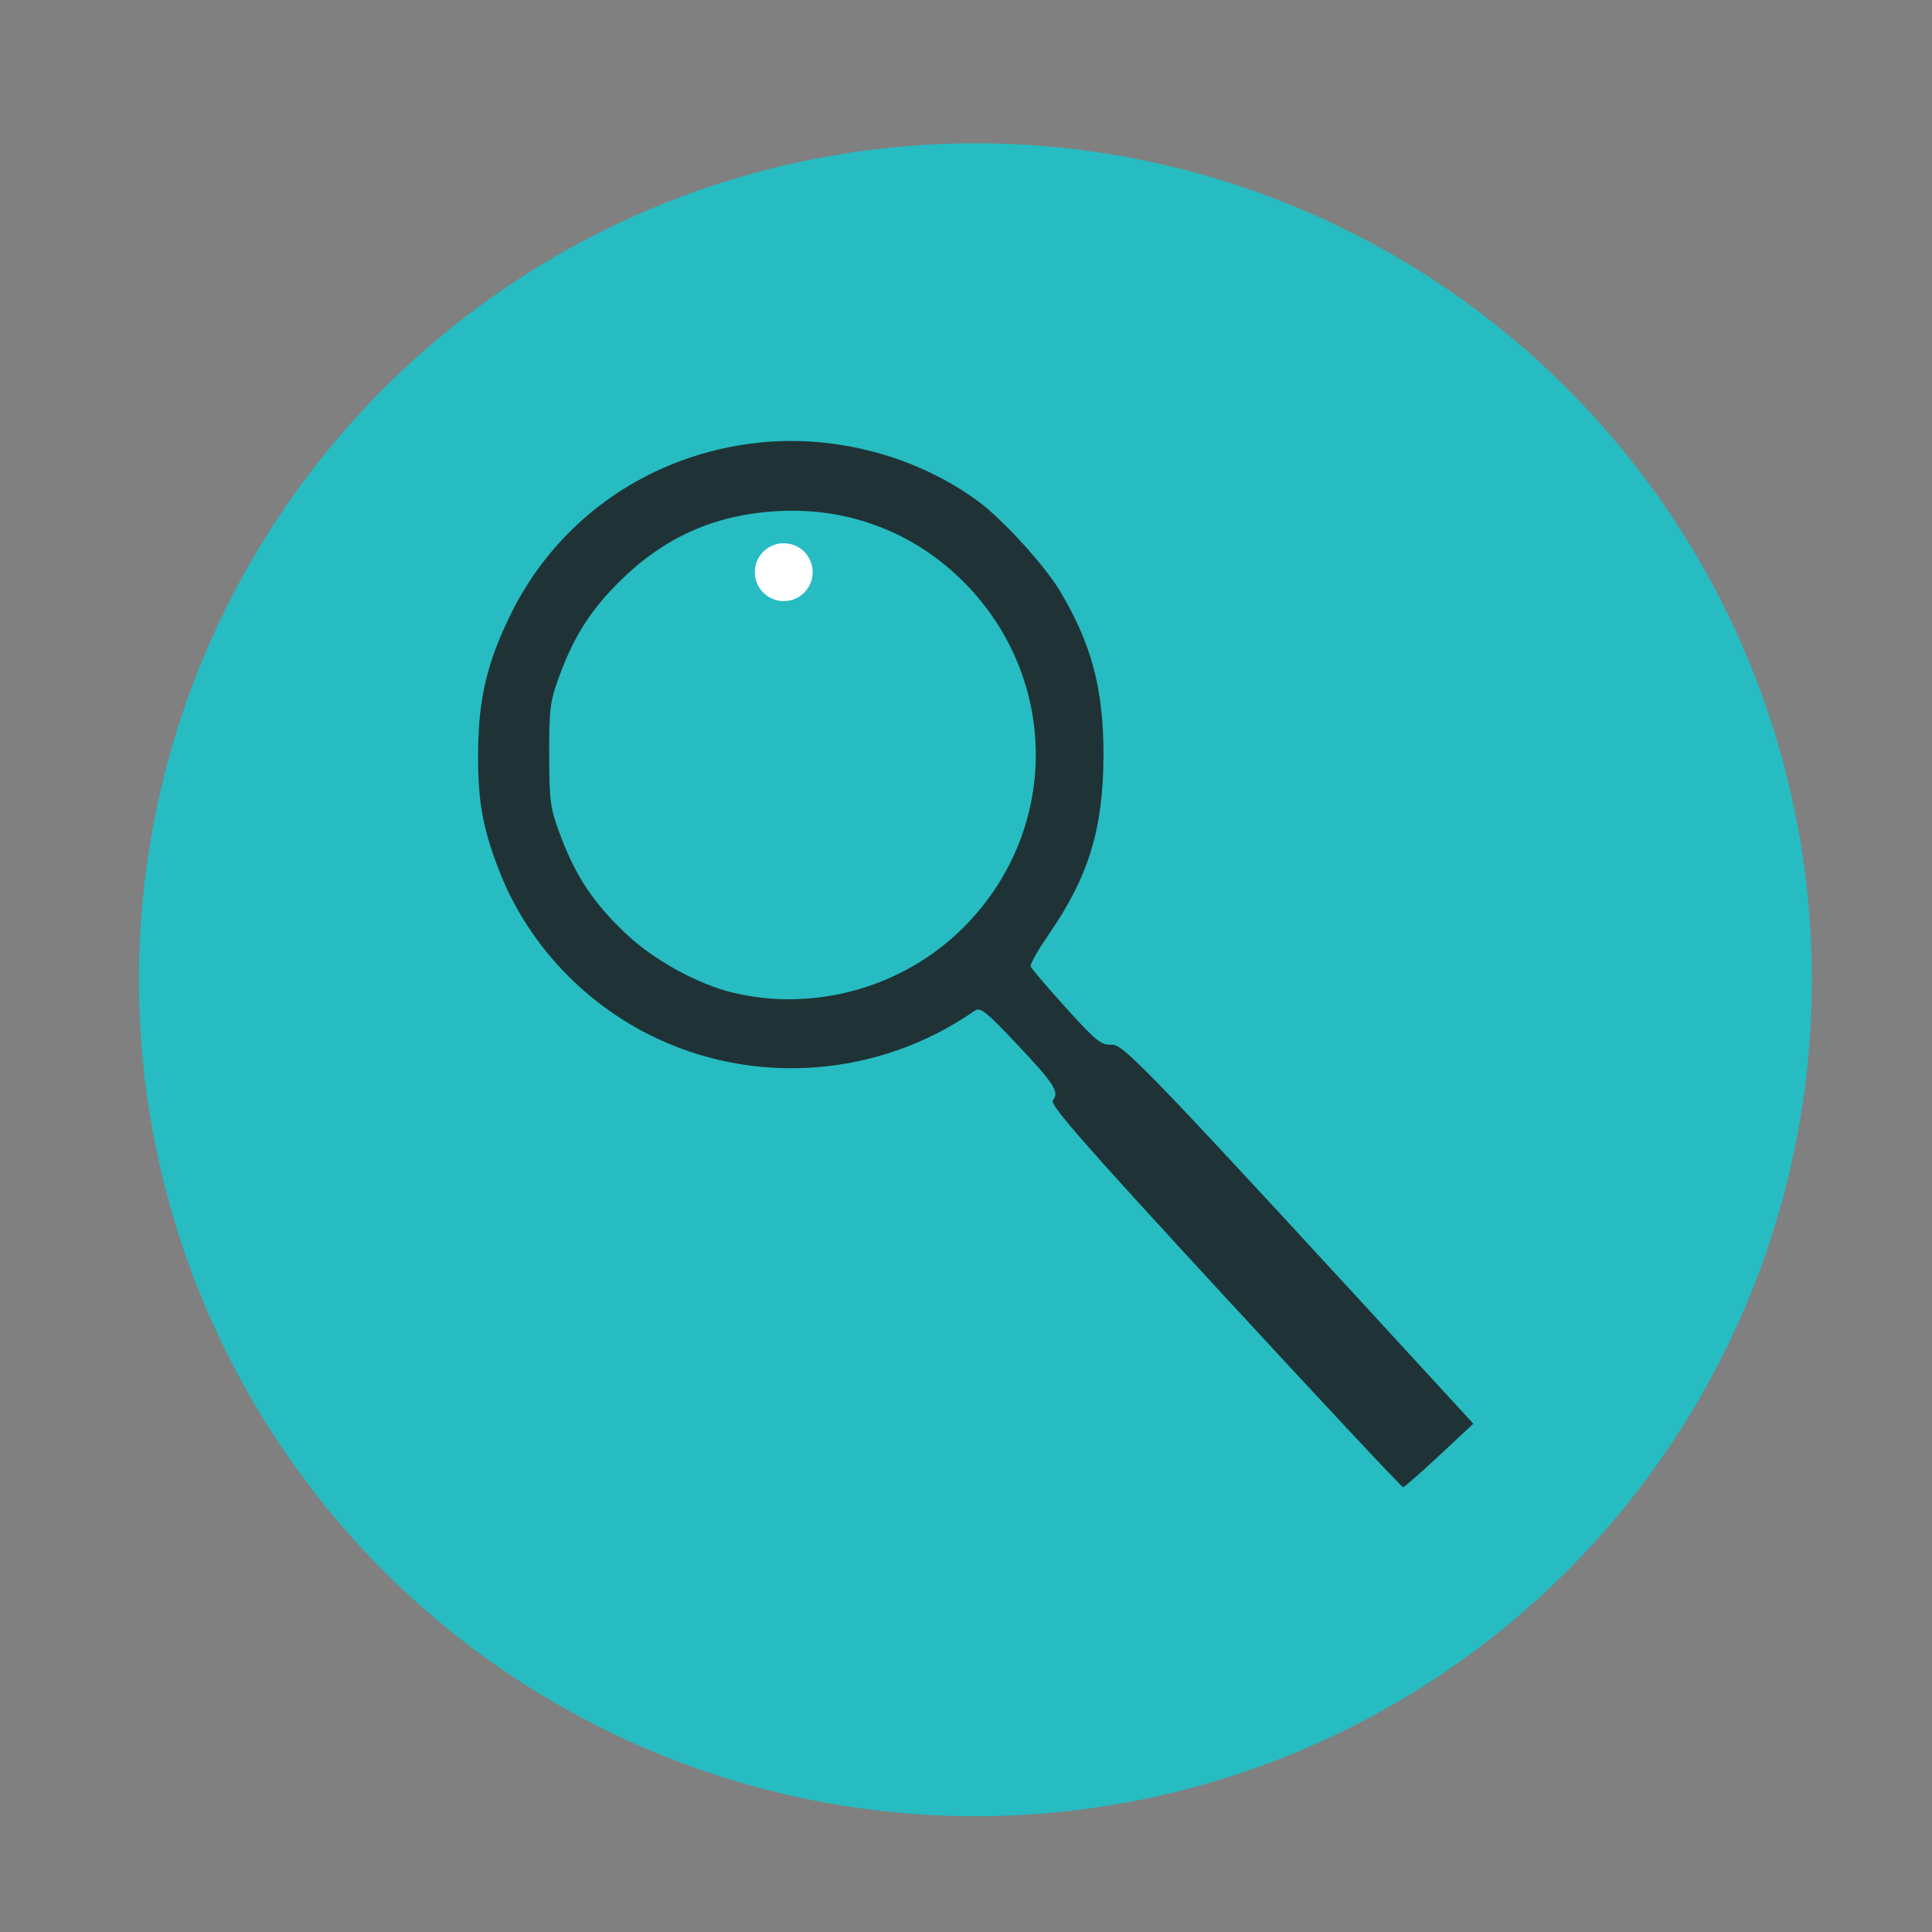 <?xml version="1.0" encoding="UTF-8" standalone="no"?>
<svg xmlns="http://www.w3.org/2000/svg" version="1.1" width="512" height="512">
 <rect width="100%" height="100%" fill="#808080" stroke="none"/>
 <circle style="fill:#26bcc2;fill-opacity:1;" transform="scale(-1,1)" cx="-258.489" cy="259.647" r="221.672"/>
 <path d="m 381.463,385.687 8.984,-8.39 -2.125,-2.314 c -83.86,-91.326 -90.534,-98.316 -93.708,-98.134 -2.786,0.16 -4.14,-0.931 -12.136,-9.773 -4.95,-5.474 -9.156,-10.411 -9.347,-10.97 -0.191,-0.56 1.968,-4.366 4.796,-8.458 10.56,-15.276 14.468,-28.068 14.505,-47.479 0.033,-17.562 -3.154,-29.558 -11.6,-43.658 -4.042,-6.748 -15.207,-18.963 -21.668,-23.705 -16.159,-11.862 -37.509,-17.6 -57.778,-15.529 -28.787,2.942 -53.375,19.856 -65.984,45.392 -6.283,12.724 -8.591,22.401 -8.704,36.5 -0.104,12.873 1.126,19.942 5.416,31.144 7.226,18.869 21.628,34.687 39.982,43.915 27.439,13.796 60.758,11.347 86.146,-6.331 1.549,-1.079 2.917,-0.008 11.205,8.771 9.984,10.576 11.385,12.766 9.566,14.958 -0.898,1.082 8.439,11.738 45.524,51.952 25.66,27.825 46.944,50.57 47.297,50.544 0.354,-0.025 4.686,-3.822 9.627,-8.436 z M 194.326,263.094 c -9.325,-2.218 -20.978,-8.612 -28.325,-15.544 -8.58,-8.094 -13.29,-15.084 -17.305,-25.686 -2.9,-7.656 -3.107,-9.083 -3.153,-21.695 -0.044,-12.205 0.207,-14.204 2.623,-20.835 3.817,-10.477 8.354,-17.644 15.909,-25.13 11.981,-11.872 25.216,-17.782 41.993,-18.753 17.585,-1.018 34.241,4.87 47.095,16.648 27.577,25.269 28.545,67.31 2.157,93.698 -15.814,15.814 -39.265,22.464 -60.993,17.297 z" style="fill:#1f3336"/>
 <circle style="fill:#ffffff;fill-opacity:1;" transform="scale(-1,1)" cx="-207.7" cy="151.632" r="7.67"/>
</svg>
